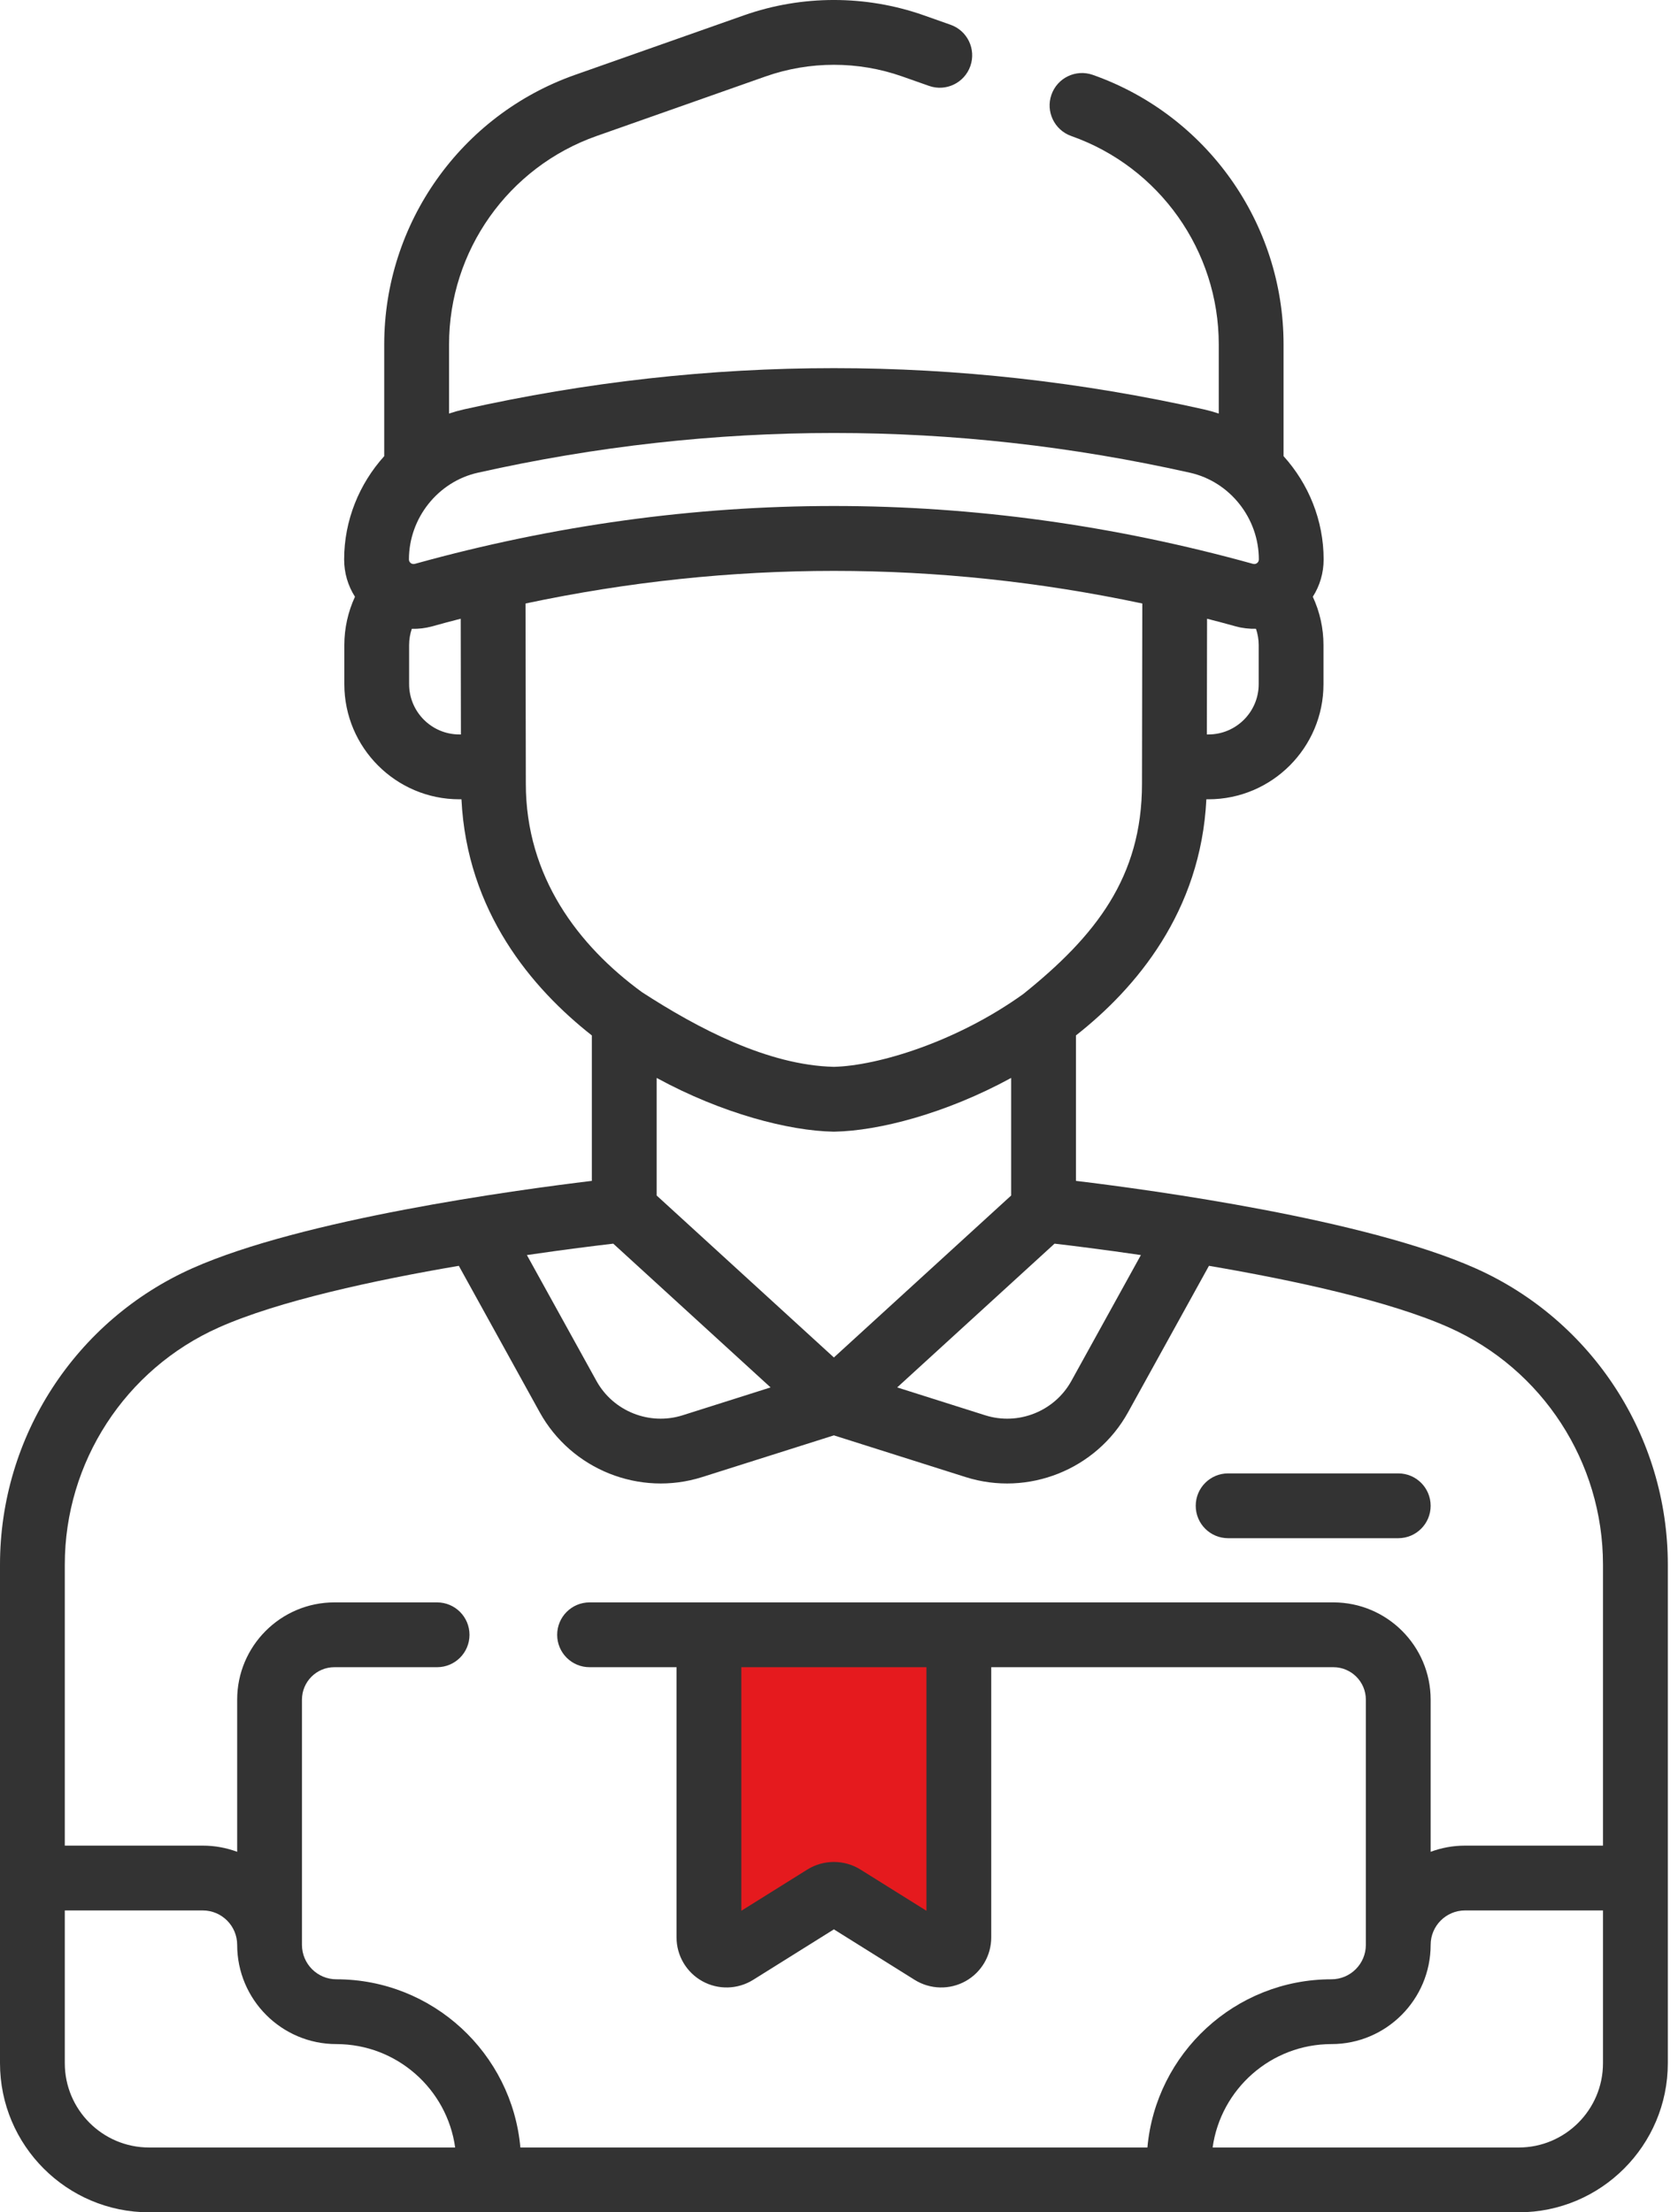 <svg viewBox="0 0 44 58" fill="none" xmlns="http://www.w3.org/2000/svg">
    <path d="M25.367 43H18.867V51L21.867 49.5L24.867 51L25.367 43Z" fill="#E51A1E"/>
    <path d="M32.203 40.327H36.665C37.134 40.327 37.514 39.947 37.514 39.478C37.514 39.008 37.134 38.628 36.665 38.628H32.203C31.734 38.628 31.354 39.008 31.354 39.478C31.354 39.947 31.734 40.327 32.203 40.327Z" fill="#333333"/>
    <path d="M38.687 33.25C35.799 31.965 30.247 31.204 28.213 30.959V27.146C29.787 25.909 31.488 23.902 31.633 20.955H31.687C33.351 20.955 34.704 19.601 34.704 17.937V16.911C34.704 16.471 34.607 16.039 34.424 15.645C34.608 15.357 34.708 15.021 34.708 14.667C34.708 13.642 34.313 12.684 33.657 11.959V9.029C33.657 5.857 31.647 3.017 28.655 1.963C28.212 1.807 27.727 2.039 27.571 2.482C27.415 2.924 27.648 3.41 28.09 3.566C30.404 4.381 31.958 6.576 31.958 9.029V10.842C31.832 10.8 31.704 10.764 31.573 10.734C25.133 9.291 18.601 9.291 12.159 10.734C12.028 10.764 11.9 10.8 11.775 10.842V9.029C11.775 6.576 13.329 4.381 15.643 3.566L20.075 2.004C21.23 1.597 22.502 1.597 23.657 2.004L24.361 2.252C24.803 2.408 25.288 2.175 25.444 1.733C25.6 1.29 25.368 0.805 24.925 0.649L24.222 0.401C22.703 -0.134 21.029 -0.134 19.51 0.401L15.078 1.963C12.085 3.017 10.075 5.857 10.075 9.029V11.959C9.42 12.684 9.024 13.643 9.024 14.667C9.024 15.021 9.124 15.357 9.308 15.645C9.126 16.039 9.029 16.471 9.029 16.911V17.937C9.029 19.601 10.382 20.955 12.045 20.955H12.1C12.245 23.902 13.946 25.909 15.519 27.146V30.959C13.485 31.204 7.933 31.965 5.045 33.25C1.98 34.615 0 37.664 0 41.019V54.091C0 56.247 1.754 58 3.909 58H39.824C41.979 58 43.733 56.247 43.733 54.091V41.019C43.733 37.664 41.752 34.615 38.687 33.25ZM16.081 32.605L20.206 36.374L17.898 37.105C17.029 37.379 16.08 37 15.64 36.204L13.816 32.904C14.818 32.757 15.633 32.657 16.081 32.605ZM21.85 29.669C21.856 29.669 21.861 29.669 21.866 29.669C21.872 29.669 21.877 29.669 21.882 29.669C23.04 29.647 24.795 29.198 26.514 28.26V31.343L21.866 35.589L17.219 31.343V28.26C18.938 29.198 20.692 29.647 21.85 29.669ZM27.652 32.605C28.1 32.657 28.915 32.757 29.916 32.904L28.093 36.204C27.652 37.001 26.703 37.379 25.835 37.105L23.526 36.374L27.652 32.605ZM33.005 17.937C33.005 18.664 32.413 19.255 31.687 19.255H31.646L31.651 16.221C31.901 16.285 32.151 16.351 32.401 16.421C32.578 16.47 32.757 16.489 32.934 16.485C32.98 16.62 33.005 16.763 33.005 16.911V17.937ZM12.531 12.393C18.724 11.005 25.006 11.004 31.202 12.393C32.249 12.627 33.009 13.584 33.009 14.667C33.009 14.75 32.931 14.803 32.856 14.783C25.564 12.76 18.169 12.76 10.877 14.783C10.801 14.803 10.723 14.75 10.723 14.667C10.723 13.584 11.483 12.627 12.531 12.393ZM10.728 17.937V16.911C10.728 16.764 10.752 16.621 10.798 16.486C10.98 16.49 11.149 16.471 11.331 16.421C11.581 16.351 11.831 16.285 12.081 16.221L12.086 19.255H12.045C11.319 19.255 10.728 18.664 10.728 17.937ZM13.788 20.545L13.78 15.822C19.156 14.682 24.577 14.682 29.953 15.822L29.945 20.546C29.945 23.001 28.722 24.543 26.832 26.06C25.074 27.323 23.005 27.942 21.866 27.969C20.13 27.929 18.288 26.955 16.831 26.01C15.161 24.79 13.788 22.982 13.788 20.545ZM5.736 34.803C7.303 34.105 9.826 33.562 12.031 33.186L14.152 37.025C14.983 38.528 16.773 39.243 18.41 38.725L21.866 37.631L25.322 38.725C26.959 39.243 28.75 38.528 29.58 37.025L31.701 33.186C33.907 33.562 36.43 34.105 37.996 34.803C40.449 35.895 42.033 38.335 42.033 41.019V48.387H38.416C38.099 48.387 37.795 48.444 37.514 48.549V44.56C37.514 43.154 36.37 42.01 34.964 42.01C33.667 42.01 16.453 42.01 15.459 42.01C14.99 42.01 14.61 42.391 14.61 42.86C14.61 43.329 14.99 43.709 15.459 43.709H17.74V50.794C17.74 51.271 17.999 51.71 18.416 51.941C18.832 52.172 19.342 52.159 19.747 51.907L21.866 50.582L23.985 51.907C24.39 52.159 24.9 52.172 25.317 51.941C25.733 51.71 25.992 51.27 25.992 50.794V43.709H34.964C35.433 43.709 35.815 44.091 35.815 44.56V50.988C35.815 51.486 35.41 51.891 34.913 51.891C32.387 51.891 30.308 53.832 30.087 56.301H13.645C13.424 53.832 11.345 51.891 8.82 51.891C8.322 51.891 7.918 51.486 7.918 50.988V44.56C7.918 44.091 8.299 43.709 8.768 43.709H11.461C11.931 43.709 12.311 43.329 12.311 42.86C12.311 42.391 11.931 42.01 11.461 42.01H8.768C7.362 42.01 6.219 43.154 6.219 44.56V48.549C5.937 48.444 5.634 48.387 5.317 48.387H1.699V41.019C1.699 38.335 3.284 35.895 5.736 34.803ZM19.439 43.709H24.293V50.095L22.561 49.013C22.139 48.749 21.593 48.749 21.171 49.013L19.439 50.095V43.709H19.439ZM1.699 54.091V50.086H5.317C5.814 50.086 6.219 50.491 6.219 50.988V50.989V50.989C6.219 52.423 7.385 53.59 8.82 53.59C10.407 53.59 11.723 54.771 11.935 56.301H3.909C2.69 56.301 1.699 55.31 1.699 54.091ZM39.824 56.301H31.797C32.01 54.771 33.325 53.59 34.913 53.59C36.347 53.59 37.514 52.423 37.514 50.988C37.514 50.491 37.918 50.086 38.416 50.086H42.033V54.091C42.033 55.31 41.042 56.301 39.824 56.301Z" fill="#333333"/>
</svg>